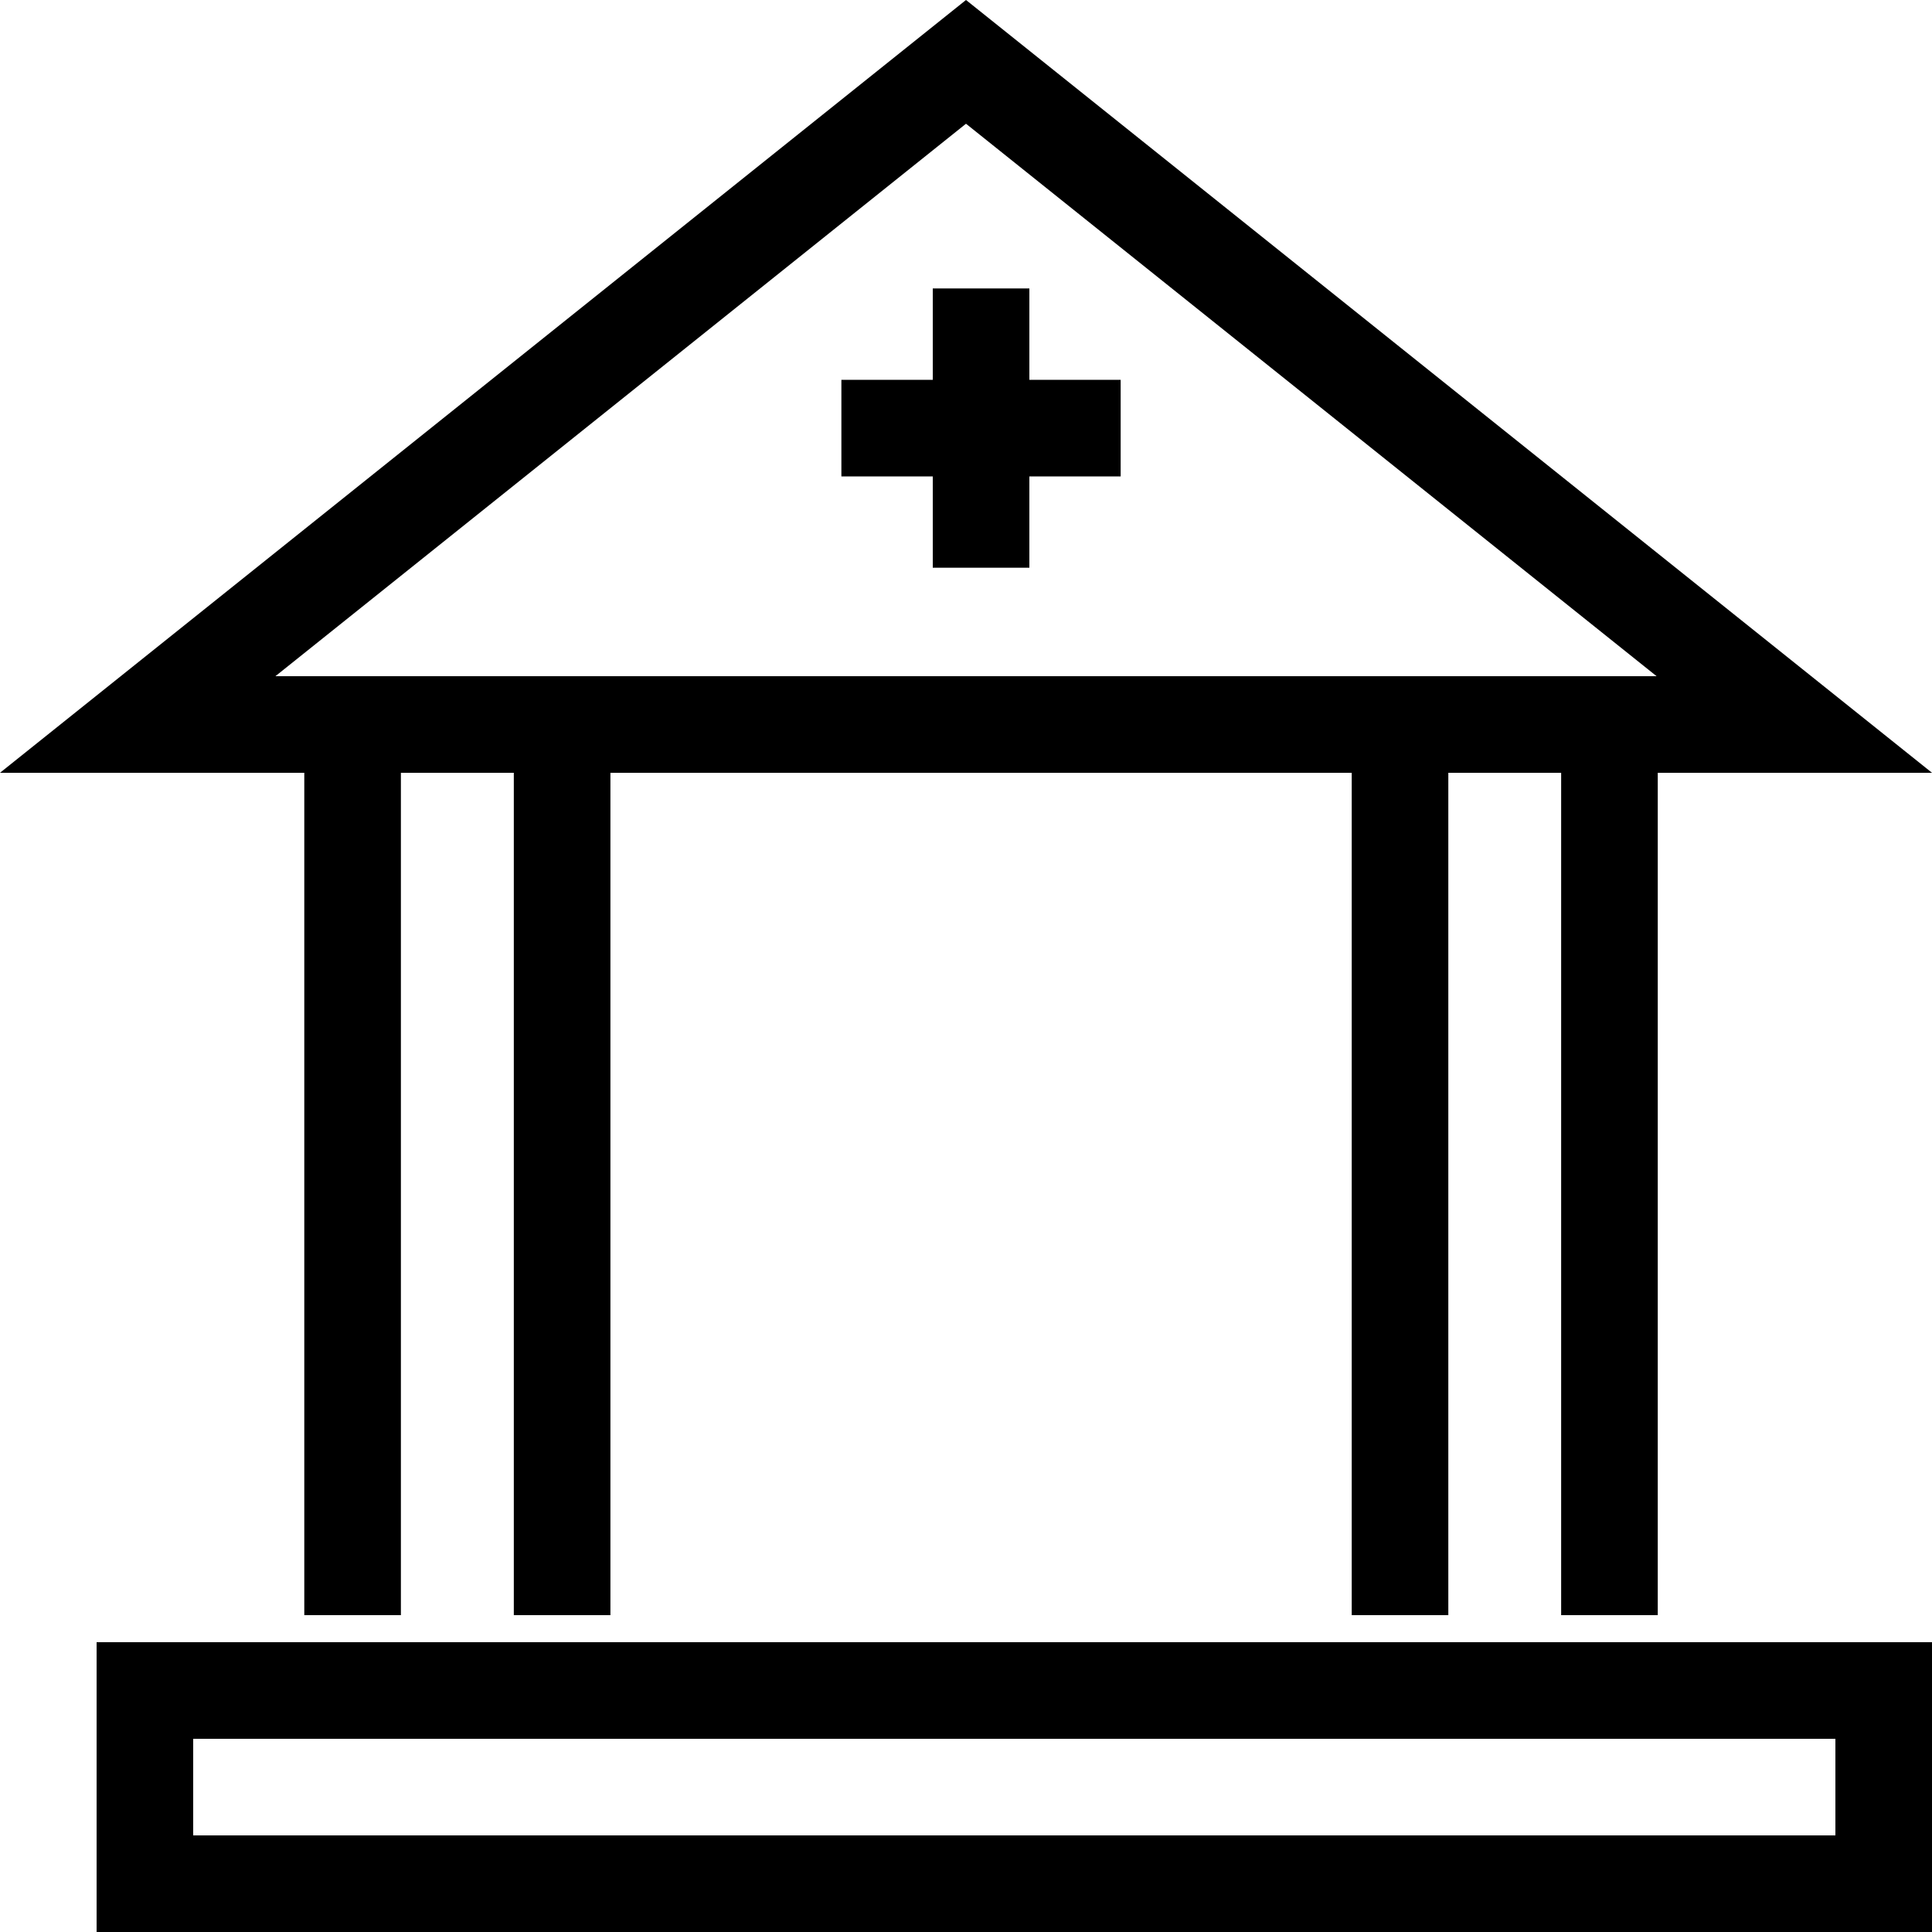 <svg xmlns="http://www.w3.org/2000/svg" width="20" height="20" viewBox="0 0 20 20">
  <g id="Group_226" data-name="Group 226" transform="translate(-0.471 -0.278)">
    <g id="Rectangle_206" data-name="Rectangle 206" transform="translate(1.471 17.278)" fill="none" stroke="#000" stroke-width="1">
      <rect width="19" height="3" stroke="none"/>
      <rect x="0.5" y="0.5" width="18" height="2" fill="none"/>
    </g>
    <g id="Polygon_6" data-name="Polygon 6" transform="translate(0.471 0.278)" fill="none">
      <path d="M10,0,20,8H0Z" stroke="none"/>
      <path d="M 10 1.281 L 2.851 7 L 17.149 7 L 10 1.281 M 10 0 L 20 8 L 0 8 L 10 0 Z" stroke="none" fill="#000"/>
    </g>
    <g id="Group_225" data-name="Group 225" transform="translate(4.121 7.601)">
      <line id="Line_27" data-name="Line 27" y2="9.397" fill="none" stroke="#000" stroke-width="1"/>
      <line id="Line_30" data-name="Line 30" y2="9.397" transform="translate(10.843)" fill="none" stroke="#000" stroke-width="1"/>
      <line id="Line_28" data-name="Line 28" y2="9.397" transform="translate(2.169)" fill="none" stroke="#000" stroke-width="1"/>
      <line id="Line_29" data-name="Line 29" y2="9.397" transform="translate(13.011)" fill="none" stroke="#000" stroke-width="1"/>
    </g>
    <g id="Group_219" data-name="Group 219" transform="translate(9.181 3.264)">
      <line id="Line_31" data-name="Line 31" x2="2.891" transform="translate(0 1.446)" fill="none" stroke="#000" stroke-width="1"/>
      <line id="Line_32" data-name="Line 32" y2="2.891" transform="translate(1.446)" fill="none" stroke="#000" stroke-width="1"/>
    </g>
  </g>
</svg>
